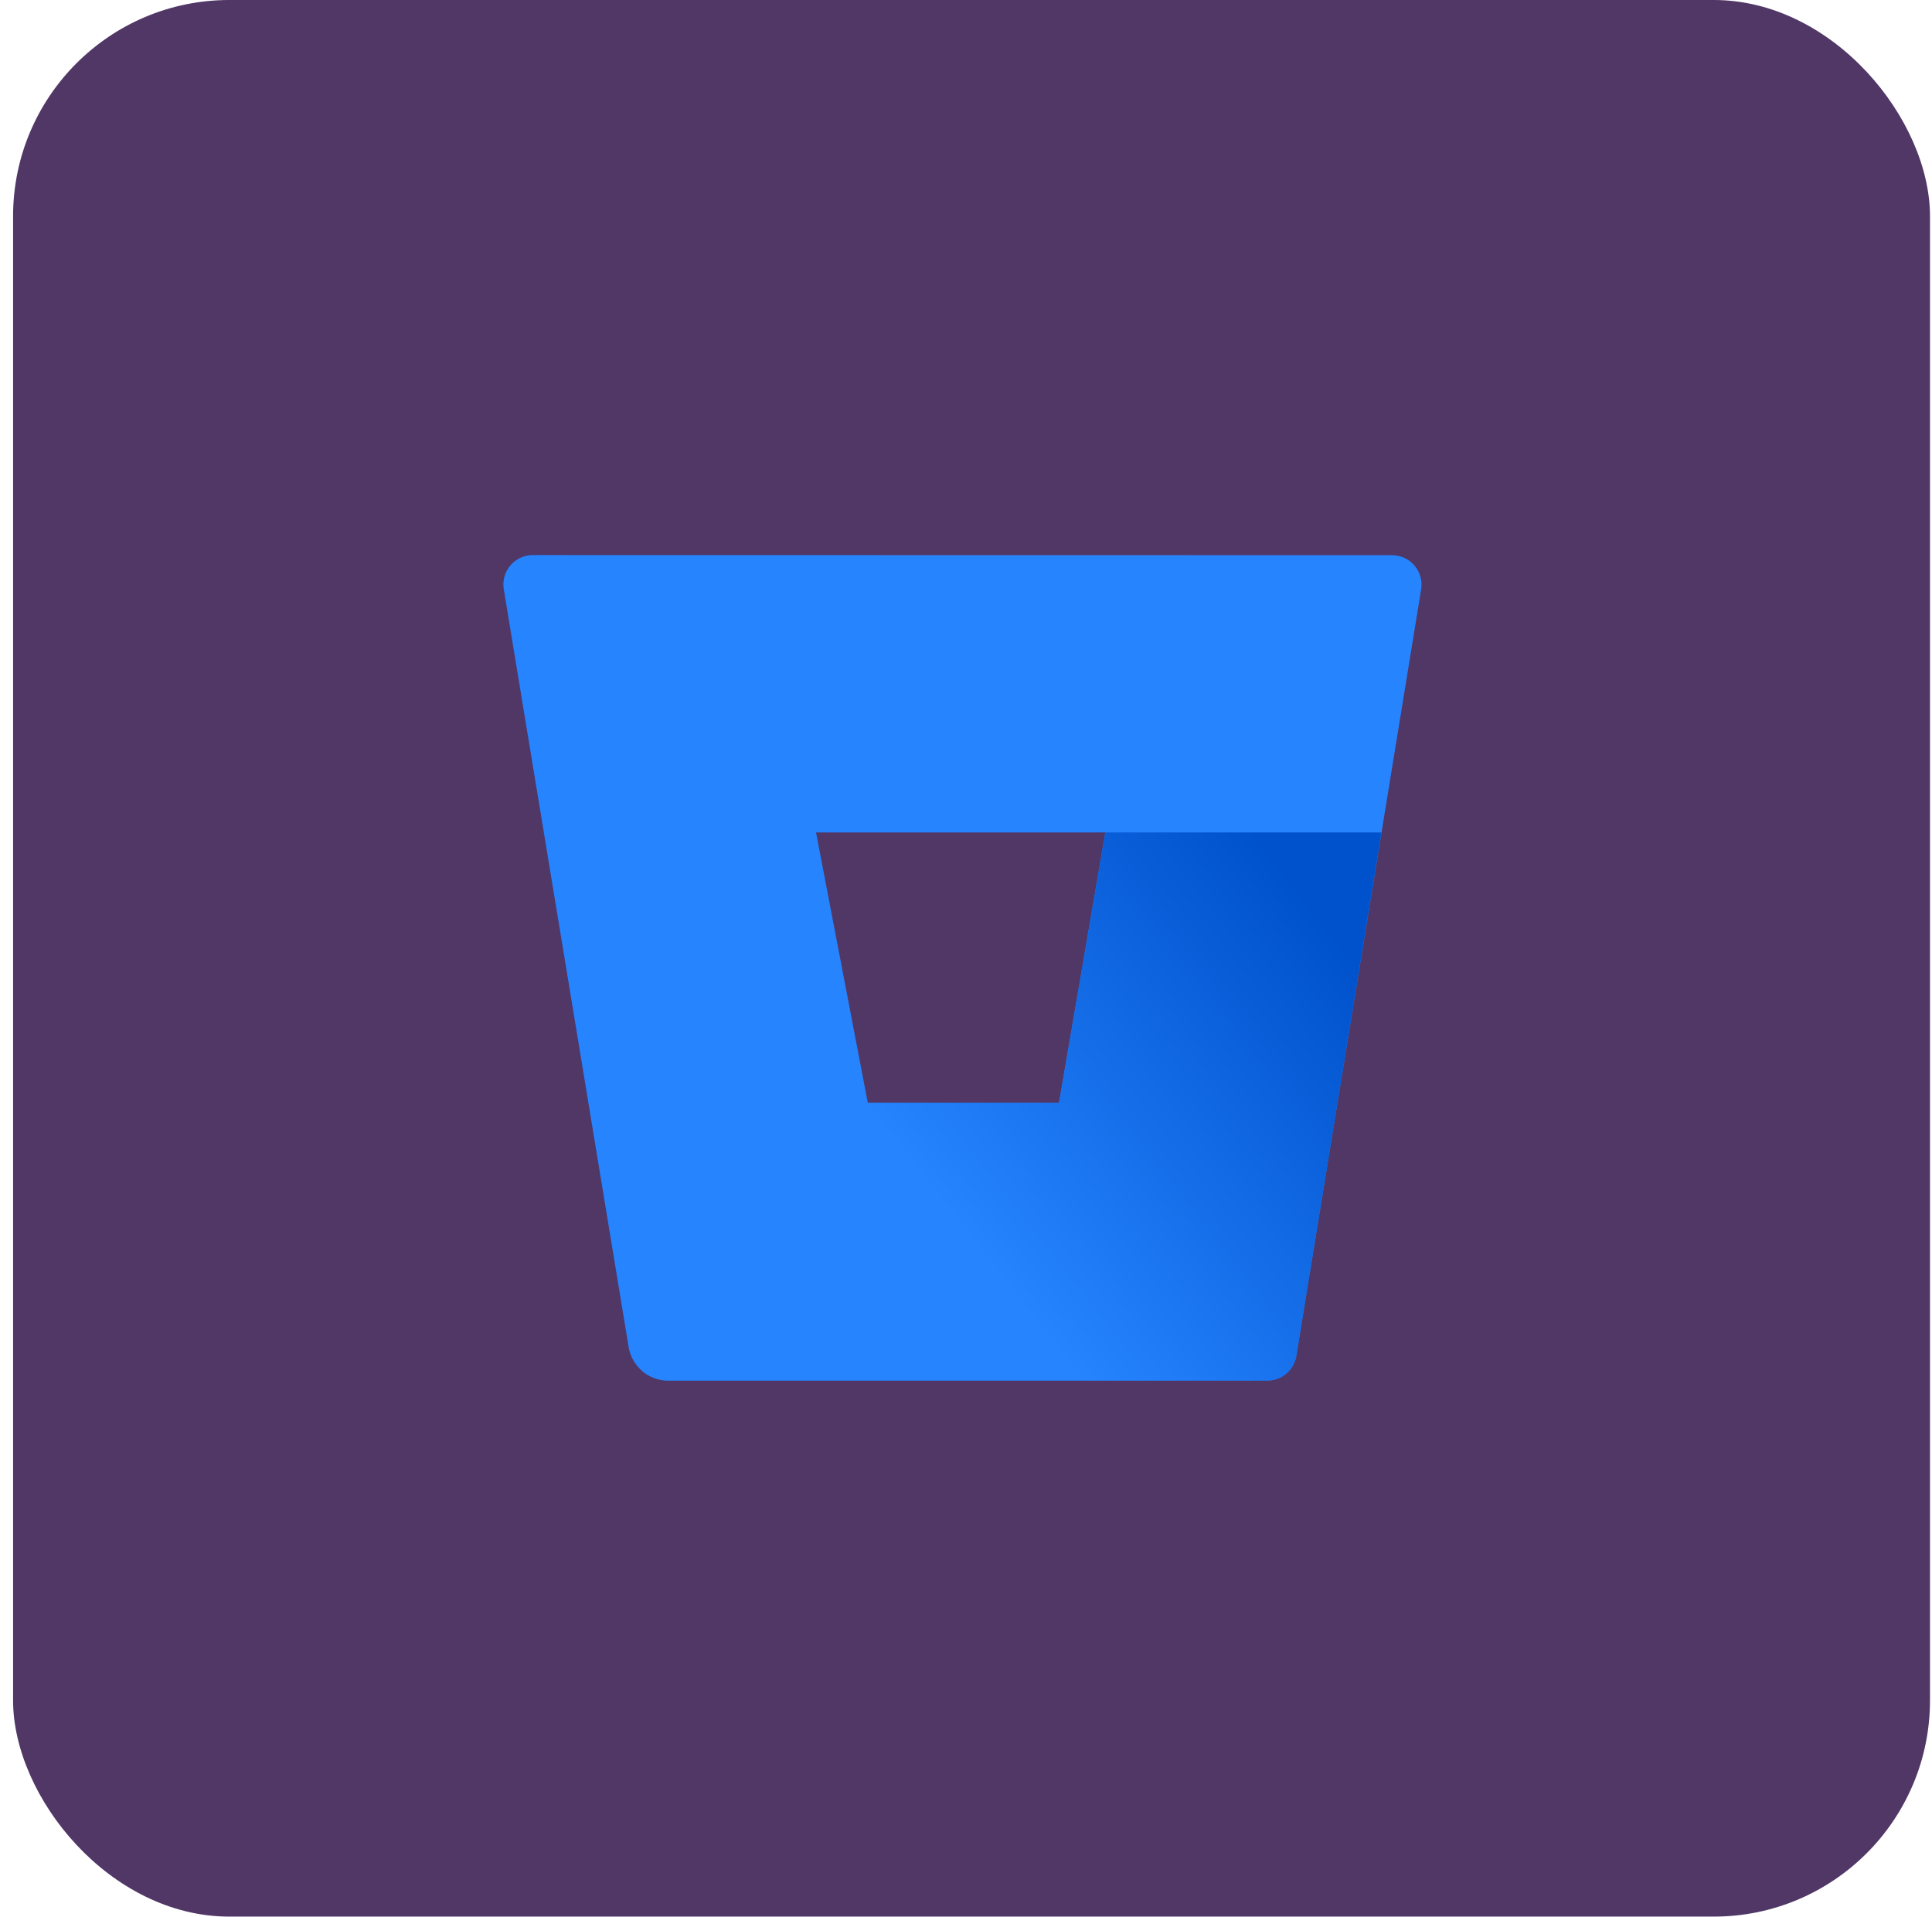 <svg width="134" height="133" viewBox="0 0 134 133" fill="none" xmlns="http://www.w3.org/2000/svg">
<rect x="0.907" width="132.954" height="132.954" rx="15" fill="#503766"/>
<path d="M36.981 38.504C36.683 38.5 36.388 38.561 36.116 38.684C35.845 38.806 35.603 38.986 35.409 39.212C35.215 39.437 35.072 39.703 34.991 39.989C34.91 40.276 34.893 40.577 34.94 40.871L43.602 93.45C43.709 94.093 44.041 94.678 44.537 95.102C45.033 95.525 45.663 95.76 46.315 95.766H87.866C88.356 95.772 88.831 95.602 89.205 95.288C89.579 94.973 89.829 94.534 89.907 94.052L98.568 40.881C98.616 40.587 98.598 40.286 98.517 39.999C98.436 39.713 98.294 39.447 98.099 39.222C97.905 38.996 97.663 38.816 97.392 38.694C97.12 38.572 96.825 38.51 96.528 38.514L36.981 38.504ZM73.451 76.505H60.189L56.598 57.744H76.665L73.451 76.505Z" fill="#2684FF"/>
<path d="M95.813 57.744H76.665L73.451 76.505H60.189L44.53 95.092C45.026 95.522 45.659 95.76 46.315 95.766H87.876C88.365 95.772 88.841 95.602 89.215 95.288C89.59 94.973 89.839 94.535 89.917 94.052L95.813 57.744Z" fill="url(#paint0_linear_11784_5530)"/>
<defs>
<linearGradient id="paint0_linear_11784_5530" x1="100.241" y1="62.998" x2="68.595" y2="87.696" gradientUnits="userSpaceOnUse">
<stop offset="0.18" stop-color="#0052CC"/>
<stop offset="1" stop-color="#2684FF"/>
</linearGradient>
</defs>
</svg>
